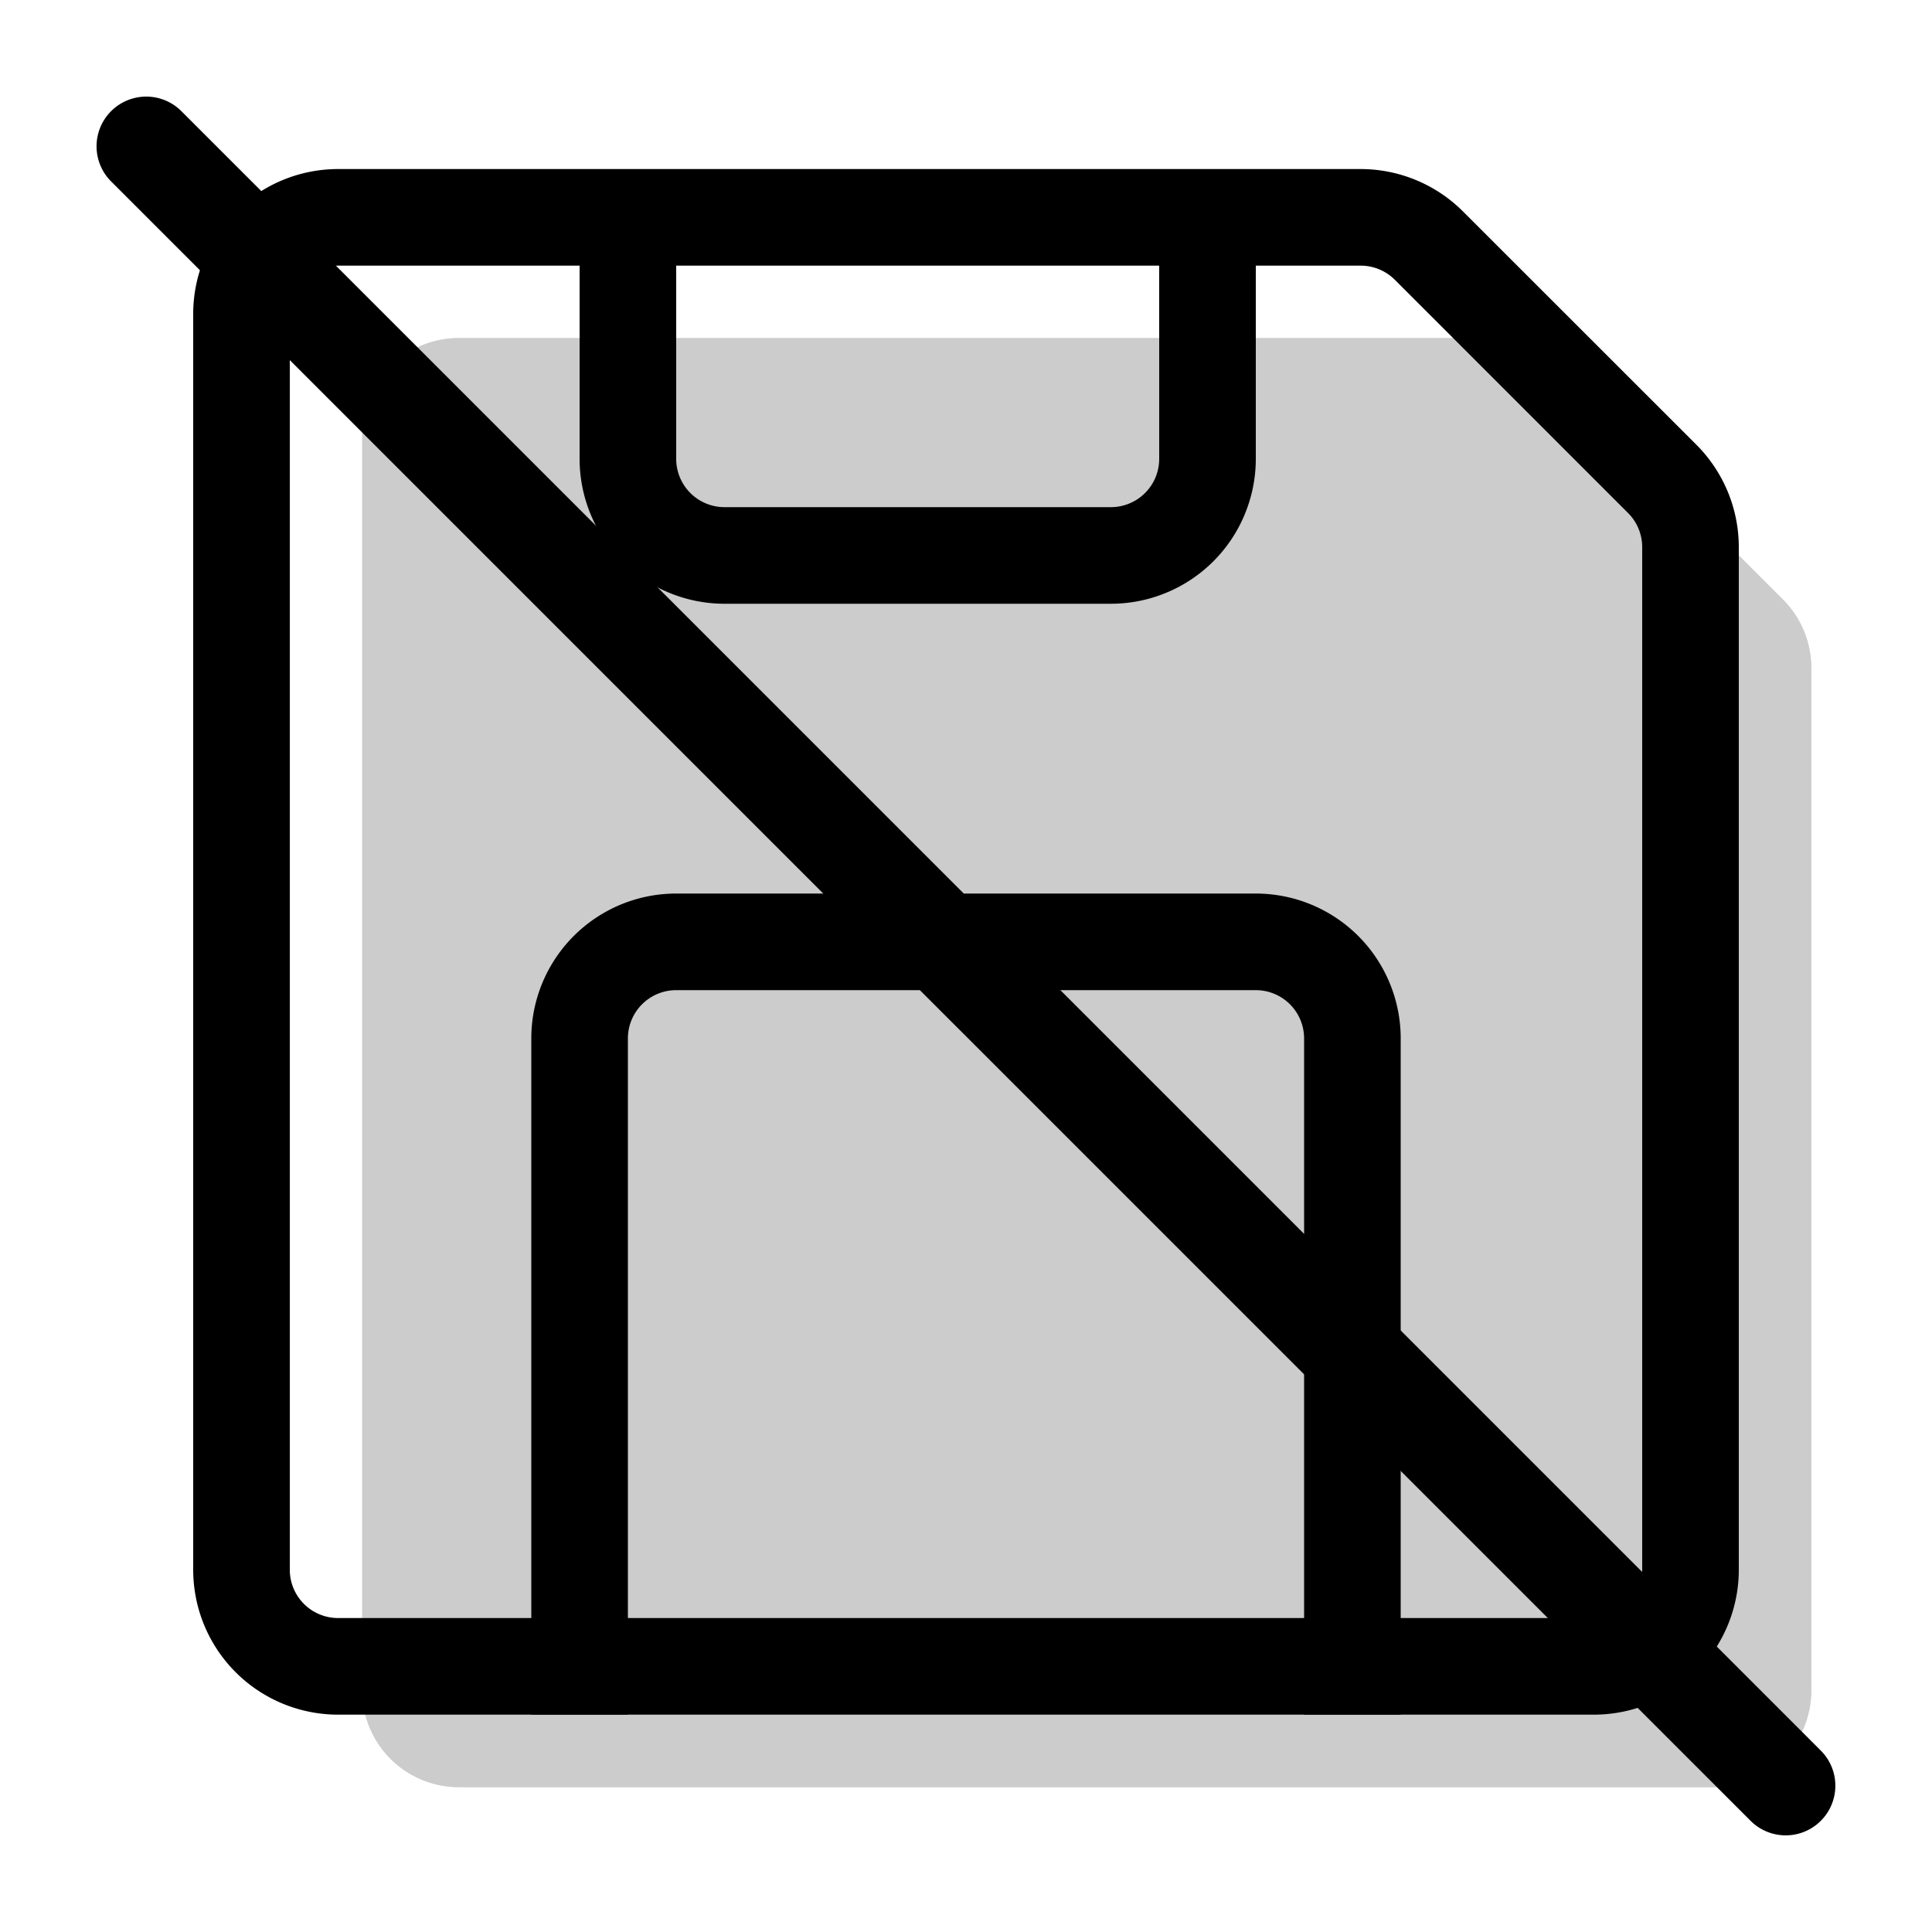 <svg xmlns="http://www.w3.org/2000/svg" width="1em" height="1em" viewBox="0 0 20 20"><g fill="currentColor"><g opacity=".2"><path d="M4.75 18.5h13a1 1 0 0 0 1-1V6.914a1 1 0 0 0-.293-.707l-2.414-2.414a1 1 0 0 0-.707-.293H4.75a1 1 0 0 0-1 1v13a1 1 0 0 0 1 1"/><path fill-rule="evenodd" d="M16.75 16.5V7.328L14.922 5.5H5.75v11zm1 2h-13a1 1 0 0 1-1-1v-13a1 1 0 0 1 1-1h10.586a1 1 0 0 1 .707.293l2.414 2.414a1 1 0 0 1 .293.707V17.5a1 1 0 0 1-1 1" clip-rule="evenodd"/></g><path fill-rule="evenodd" d="M3.5 2.75a.5.5 0 0 0-.5.5v13a.5.5 0 0 0 .5.5h13a.5.5 0 0 0 .5-.5V5.664a.5.5 0 0 0-.146-.353l-2.415-2.415a.5.5 0 0 0-.353-.146zm-1.5.5a1.5 1.5 0 0 1 1.5-1.5h10.586a1.5 1.5 0 0 1 1.06.44l2.415 2.414A1.5 1.5 0 0 1 18 5.664V16.25a1.5 1.5 0 0 1-1.5 1.5h-13a1.5 1.5 0 0 1-1.5-1.5z" clip-rule="evenodd"/><path fill-rule="evenodd" d="M5.5 10.75A1.5 1.5 0 0 1 7 9.25h6a1.5 1.5 0 0 1 1.5 1.5v7h-1v-7a.5.5 0 0 0-.5-.5H7a.5.5 0 0 0-.5.5v7h-1zm.5-6a1.5 1.5 0 0 0 1.5 1.5h4a1.5 1.5 0 0 0 1.5-1.5v-2a.5.5 0 0 0-1 0v2a.5.5 0 0 1-.5.5h-4a.5.5 0 0 1-.5-.5v-2a.5.5 0 0 0-1 0z" clip-rule="evenodd"/><path d="M1.15 1.878a.514.514 0 0 1 .728-.727l16.971 16.971a.514.514 0 0 1-.727.727z"/></g></svg>
